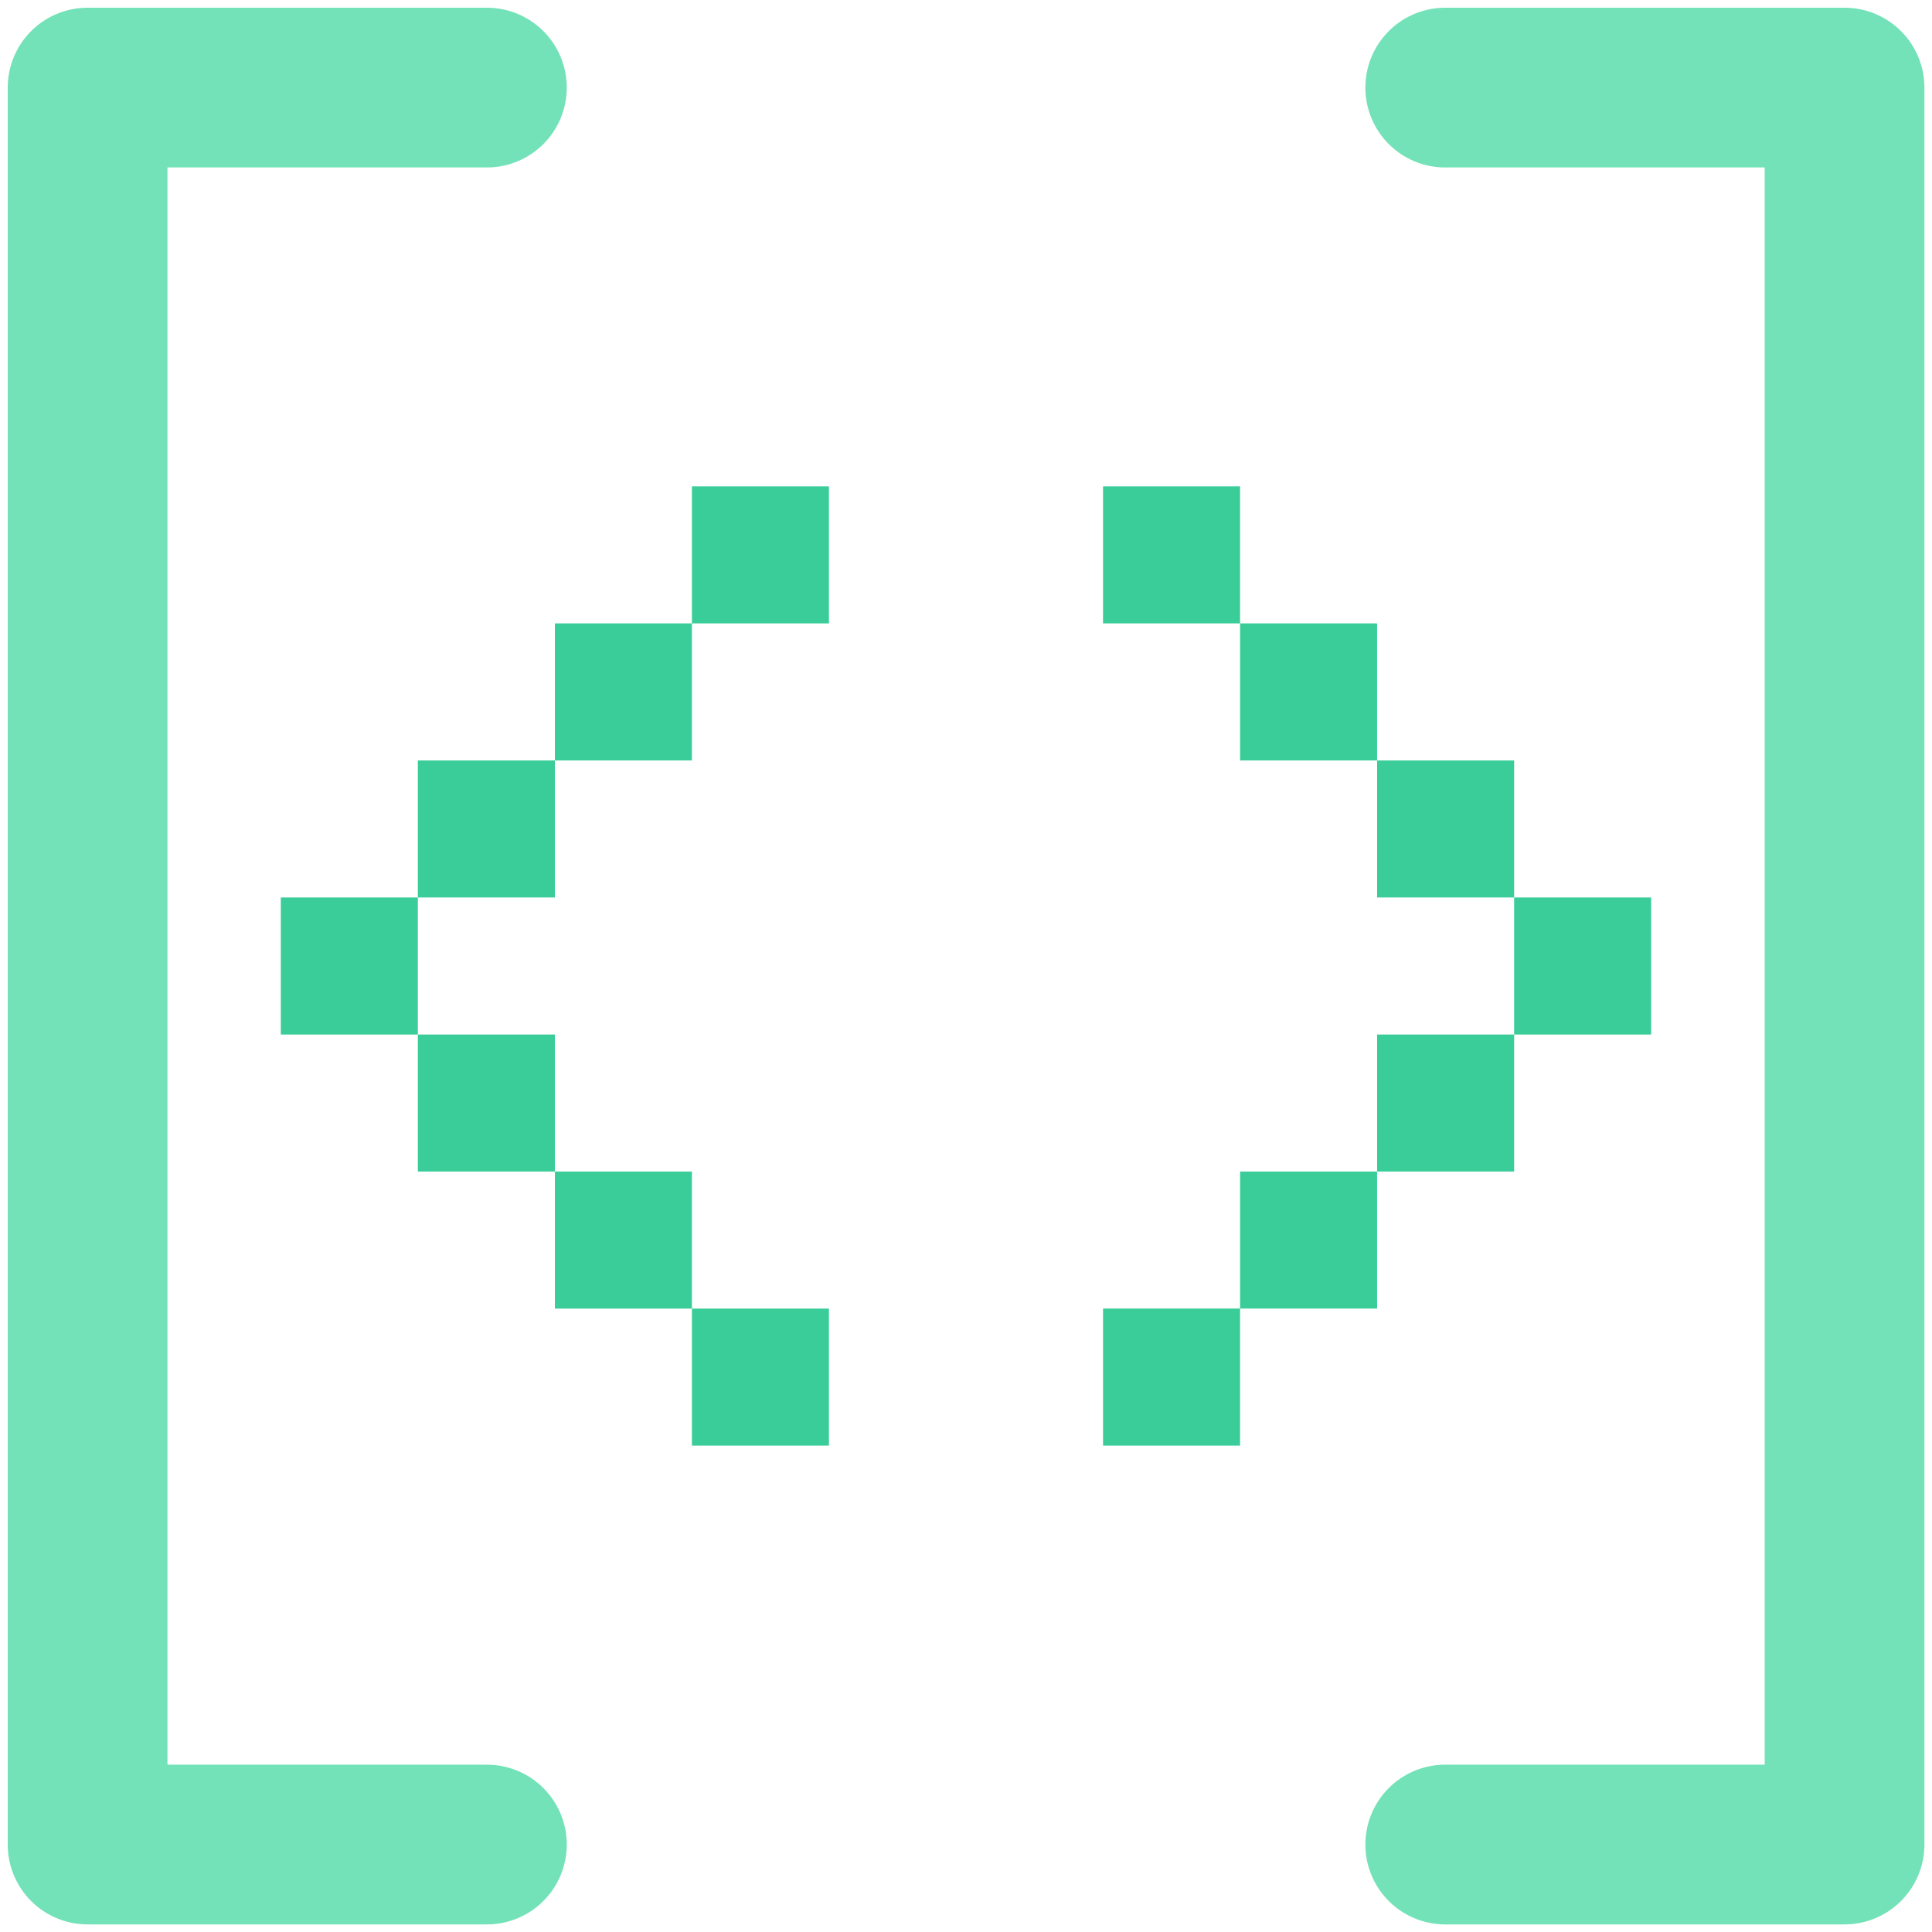 <?xml version="1.0" encoding="UTF-8" standalone="no"?>
<!-- Created with Inkscape (http://www.inkscape.org/) -->

<svg
   width="1080px"
   
   height="1080px"
   viewBox="20 20 1000 1000"
   version="1.1"
   id="svg1"
   xml:space="preserve"
   xmlns:inkscape="http://www.inkscape.org/namespaces/inkscape"
   xmlns:sodipodi="http://sodipodi.sourceforge.net/DTD/sodipodi-0.dtd"
   xmlns="http://www.w3.org/2000/svg"
   xmlns:svg="http://www.w3.org/2000/svg">
   <sodipodi:namedview
     id="namedview1"
     pagecolor="none"
     bordercolor="none"
     borderopacity="1"
     fill="none"
     inkscape:showpageshadow="0"
     inkscape:pageopacity="1"
     inkscape:pagecheckerboard="0"
     inkscape:deskcolor="#d1d1d1"
     inkscape:document-units="mm" />
     <defs
     id="defs1" /><g
     inkscape:label="Layer 1"
     inkscape:groupmode="layer"
     id="layer1"><g
       style="fill:#73E2B8"
       id="g1"
       transform="matrix(5.167,0,0,5.167,-141.338,-141.338)"><path
         d="m 48,48 v 160 h 32 a 8,8 0 0 1 0,16 H 40 a 8,8 0 0 1 -8,-8 V 40 a 8,8 0 0 1 8,-8 h 40 a 8,8 0 0 1 0,16 z M 216,32 h -40 a 8,8 0 0 0 0,16 h 32 v 160 h -32 a 8,8 0 0 0 0,16 h 40 a 8,8 0 0 0 8,-8 V 40 a 8,8 0 0 0 -8,-8 z"
         id="path1" /></g><g
       style="fill:none"
       id="g2"
       transform="matrix(35.465,0,0,35.465,94.416,94.416)"><path
         d="m 8,5 h 2 V 7 H 8 Z M 6,7 H 8 V 9 H 6 Z M 4,9 h 2 v 2 H 4 Z m -2,2 h 2 v 2 H 2 Z m 2,2 h 2 v 2 H 4 Z m 2,2 h 2 v 2 H 6 Z m 2,2 h 2 v 2 H 8 Z M 16,5 h -2 v 2 h 2 z m 2,2 h -2 v 2 h 2 z m 2,2 h -2 v 2 h 2 z m 2,2 h -2 v 2 h 2 z m -2,2 h -2 v 2 h 2 z m -2,2 h -2 v 2 h 2 z m -2,2 h -2 v 2 h 2 z"
         fill="#3ACD9A "
         id="path1-5" /></g></g></svg>
